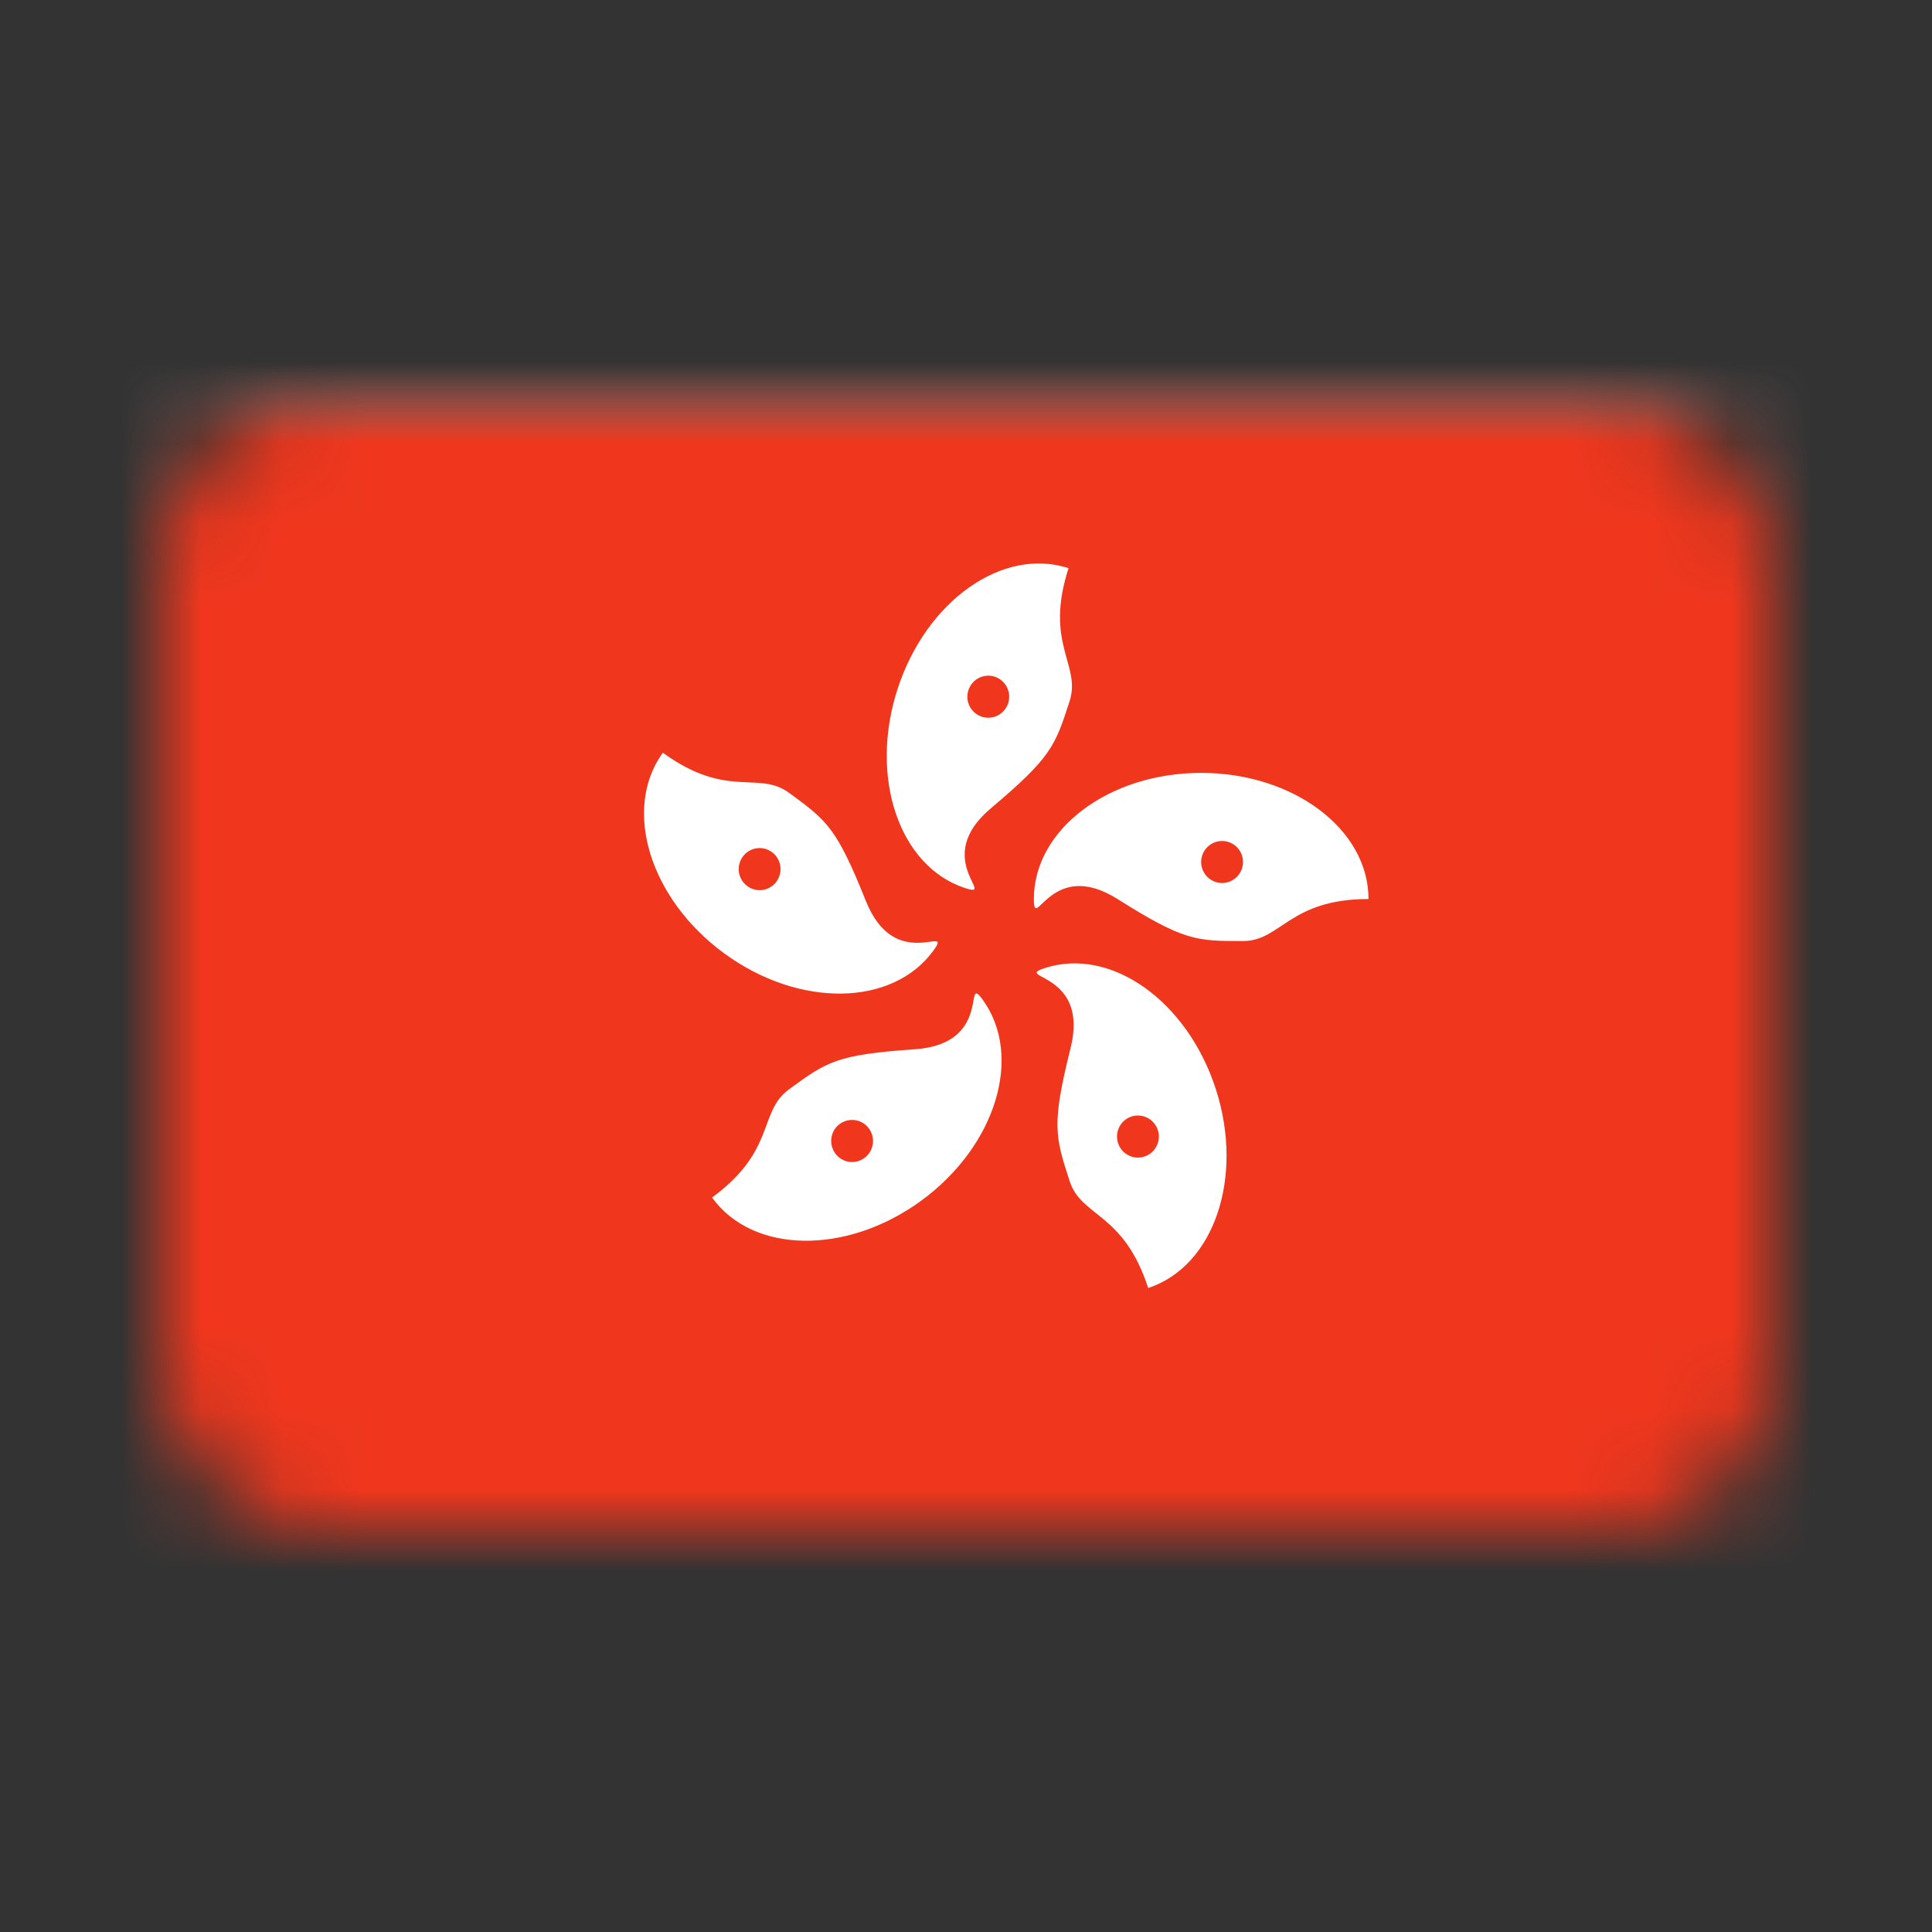 <?xml version="1.0" encoding="UTF-8"?>
<svg width="24px" height="24px" viewBox="0 0 24 24" version="1.1" xmlns="http://www.w3.org/2000/svg" xmlns:xlink="http://www.w3.org/1999/xlink">
    <rect x="0" y="0" width="24" height="24" fill="#333333" stroke="none"/>
    <title>hk</title>
    <defs>
        <rect id="path-1" x="0" y="0" width="20" height="14" rx="2"></rect>
        <rect id="path-3" x="0" y="0.429" width="22" height="16" rx="2"></rect>
    </defs>
    <g id="Assets" stroke="none" stroke-width="1" fill="none" fill-rule="evenodd">
        <g id="Windows-Assets" transform="translate(-217, -287)">
            <g id="icon_countryflag_britain-copy-2" transform="translate(219, 292)">
                <mask id="mask-2" fill="white">
                    <use xlink:href="#path-1"></use>
                </mask>
                <g id="Rectangle"></g>
                <g id="HK" mask="url(#mask-2)">
                    <g transform="translate(-1, -1.429)">
                        <mask id="mask-4" fill="white">
                            <use xlink:href="#path-3"></use>
                        </mask>
                        <use id="Mask" stroke="none" fill="#FFFFFF" fill-rule="evenodd" xlink:href="#path-3"></use>
                        <rect id="Rectangle-2" stroke="none" fill="#F0371D" fill-rule="evenodd" mask="url(#mask-4)" x="0" y="0.429" width="22" height="16"></rect>
                        <path d="M11.978,8.455 C12.797,8.187 13.748,8.86 14.103,9.957 C14.458,11.055 14.081,12.161 13.263,12.429 C12.958,11.486 12.433,11.553 12.287,11.1 C12.107,10.543 12.061,10.402 12.299,9.448 C12.537,8.494 11.574,8.586 11.978,8.455 Z M10.367,9.463 C11.344,9.395 10.959,8.504 11.208,8.849 C11.714,9.549 11.372,10.666 10.443,11.345 C9.514,12.023 8.351,12.005 7.845,11.305 C8.643,10.722 8.417,10.242 8.801,9.961 C9.271,9.618 9.391,9.53 10.367,9.463 Z M9.432,10.391 C9.316,10.476 9.291,10.639 9.375,10.756 C9.459,10.873 9.622,10.899 9.738,10.814 C9.854,10.729 9.88,10.566 9.795,10.449 C9.711,10.332 9.549,10.306 9.432,10.391 Z M13.055,10.299 C12.919,10.344 12.844,10.491 12.889,10.629 C12.933,10.766 13.08,10.841 13.216,10.796 C13.353,10.752 13.427,10.604 13.383,10.467 C13.339,10.33 13.192,10.255 13.055,10.299 Z M7.234,5.779 C8.032,6.361 8.417,5.997 8.801,6.277 C9.271,6.621 9.391,6.708 9.756,7.621 C10.122,8.533 10.847,7.89 10.597,8.235 C10.091,8.935 8.928,8.953 7.999,8.274 C7.07,7.596 6.728,6.479 7.234,5.779 Z M13.921,6.03 C15.069,6.03 16,6.732 16,7.597 C15.014,7.597 14.915,8.119 14.441,8.119 C13.859,8.119 13.711,8.119 12.882,7.597 C12.053,7.075 11.843,8.024 11.843,7.597 C11.843,6.732 12.773,6.03 13.921,6.03 Z M8.226,7.072 C8.142,7.189 8.167,7.352 8.284,7.437 C8.4,7.522 8.562,7.496 8.646,7.379 C8.731,7.262 8.705,7.099 8.589,7.014 C8.473,6.929 8.31,6.955 8.226,7.072 Z M10.149,4.99 C10.504,3.893 11.455,3.22 12.274,3.487 C11.969,4.43 12.433,4.685 12.287,5.139 C12.107,5.695 12.061,5.836 11.311,6.468 C10.56,7.099 11.393,7.593 10.989,7.461 C10.171,7.194 9.794,6.087 10.149,4.99 Z M14.181,6.876 C14.038,6.876 13.921,6.993 13.921,7.137 C13.921,7.281 14.038,7.398 14.181,7.398 C14.325,7.398 14.441,7.281 14.441,7.137 C14.441,6.993 14.325,6.876 14.181,6.876 Z M11.03,5.003 C10.985,5.14 11.06,5.287 11.196,5.332 C11.333,5.377 11.479,5.302 11.524,5.164 C11.568,5.027 11.493,4.88 11.357,4.835 C11.221,4.791 11.074,4.866 11.03,5.003 Z" id="Oval-145" stroke="none" fill="#FFFFFF" fill-rule="evenodd" mask="url(#mask-4)"></path>
                    </g>
                </g>
            </g>
        </g>
    </g>
</svg>